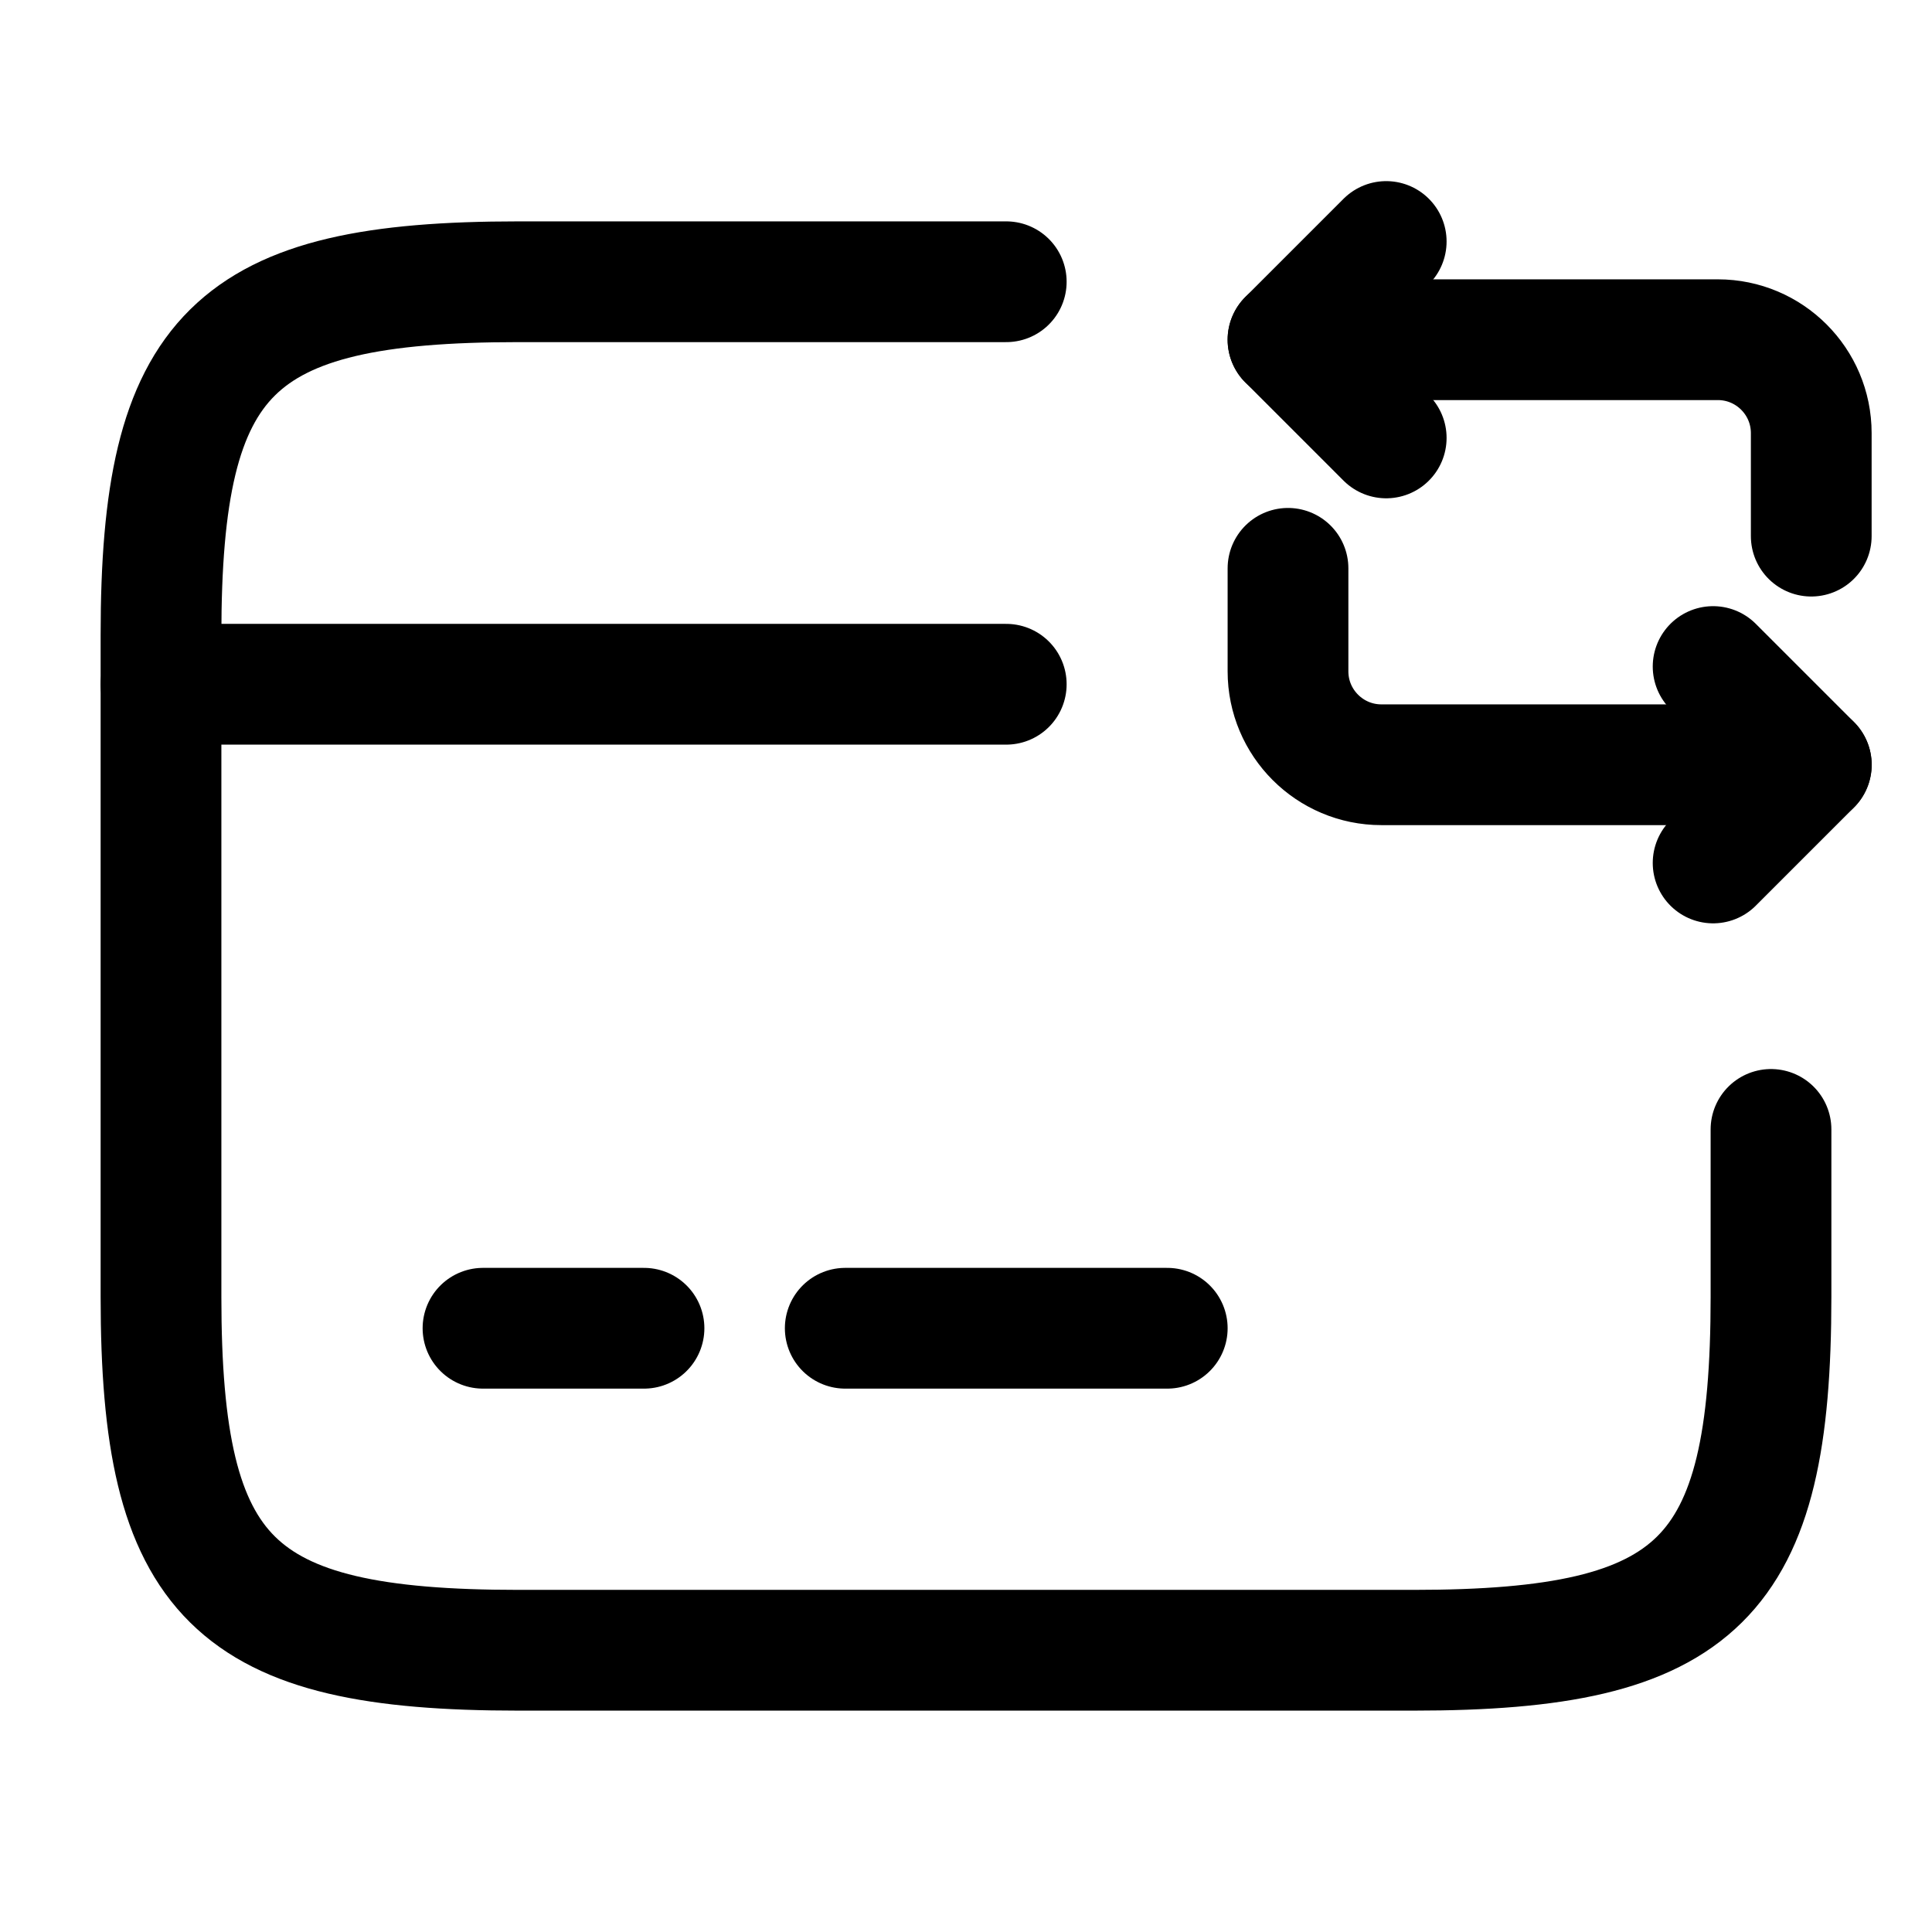 <svg width="24" height="24" viewBox="0 0 24 24" fill="none" xmlns="http://www.w3.org/2000/svg">
  <path d="M2 8.5H12.5" stroke="currentColor" stroke-width="1.5" stroke-miterlimit="10" stroke-linecap="round" stroke-linejoin="round" />
  <path d="M6 16.5H8" stroke="currentColor" stroke-width="1.5" stroke-miterlimit="10" stroke-linecap="round" stroke-linejoin="round" />
  <path d="M10.5 16.5H14.5" stroke="currentColor" stroke-width="1.5" stroke-miterlimit="10" stroke-linecap="round" stroke-linejoin="round" />
  <path d="M22 14.03V16.11C22 19.62 21.11 20.5 17.56 20.5H6.44C2.89 20.5 2 19.62 2 16.11V7.89C2 4.38 2.89 3.5 6.44 3.5H12.5" stroke="currentColor" stroke-width="1.5" stroke-linecap="round" stroke-linejoin="round" />
  <path d="M16 4.22H21.34C21.98 4.22 22.5 4.74 22.5 5.38V6.66" stroke="currentColor" stroke-width="1.5" stroke-miterlimit="10" stroke-linecap="round" stroke-linejoin="round" />
  <path d="M17.22 3L16 4.22L17.22 5.44" stroke="currentColor" stroke-width="1.5" stroke-miterlimit="10" stroke-linecap="round" stroke-linejoin="round" />
  <path d="M22.5 9.5H17.16C16.52 9.5 16 8.98 16 8.34V7.06" stroke="currentColor" stroke-width="1.5" stroke-miterlimit="10" stroke-linecap="round" stroke-linejoin="round" />
  <path d="M21.281 10.72L22.501 9.5L21.281 8.28" stroke="currentColor" stroke-width="1.5" stroke-miterlimit="10" stroke-linecap="round" stroke-linejoin="round" />
</svg>